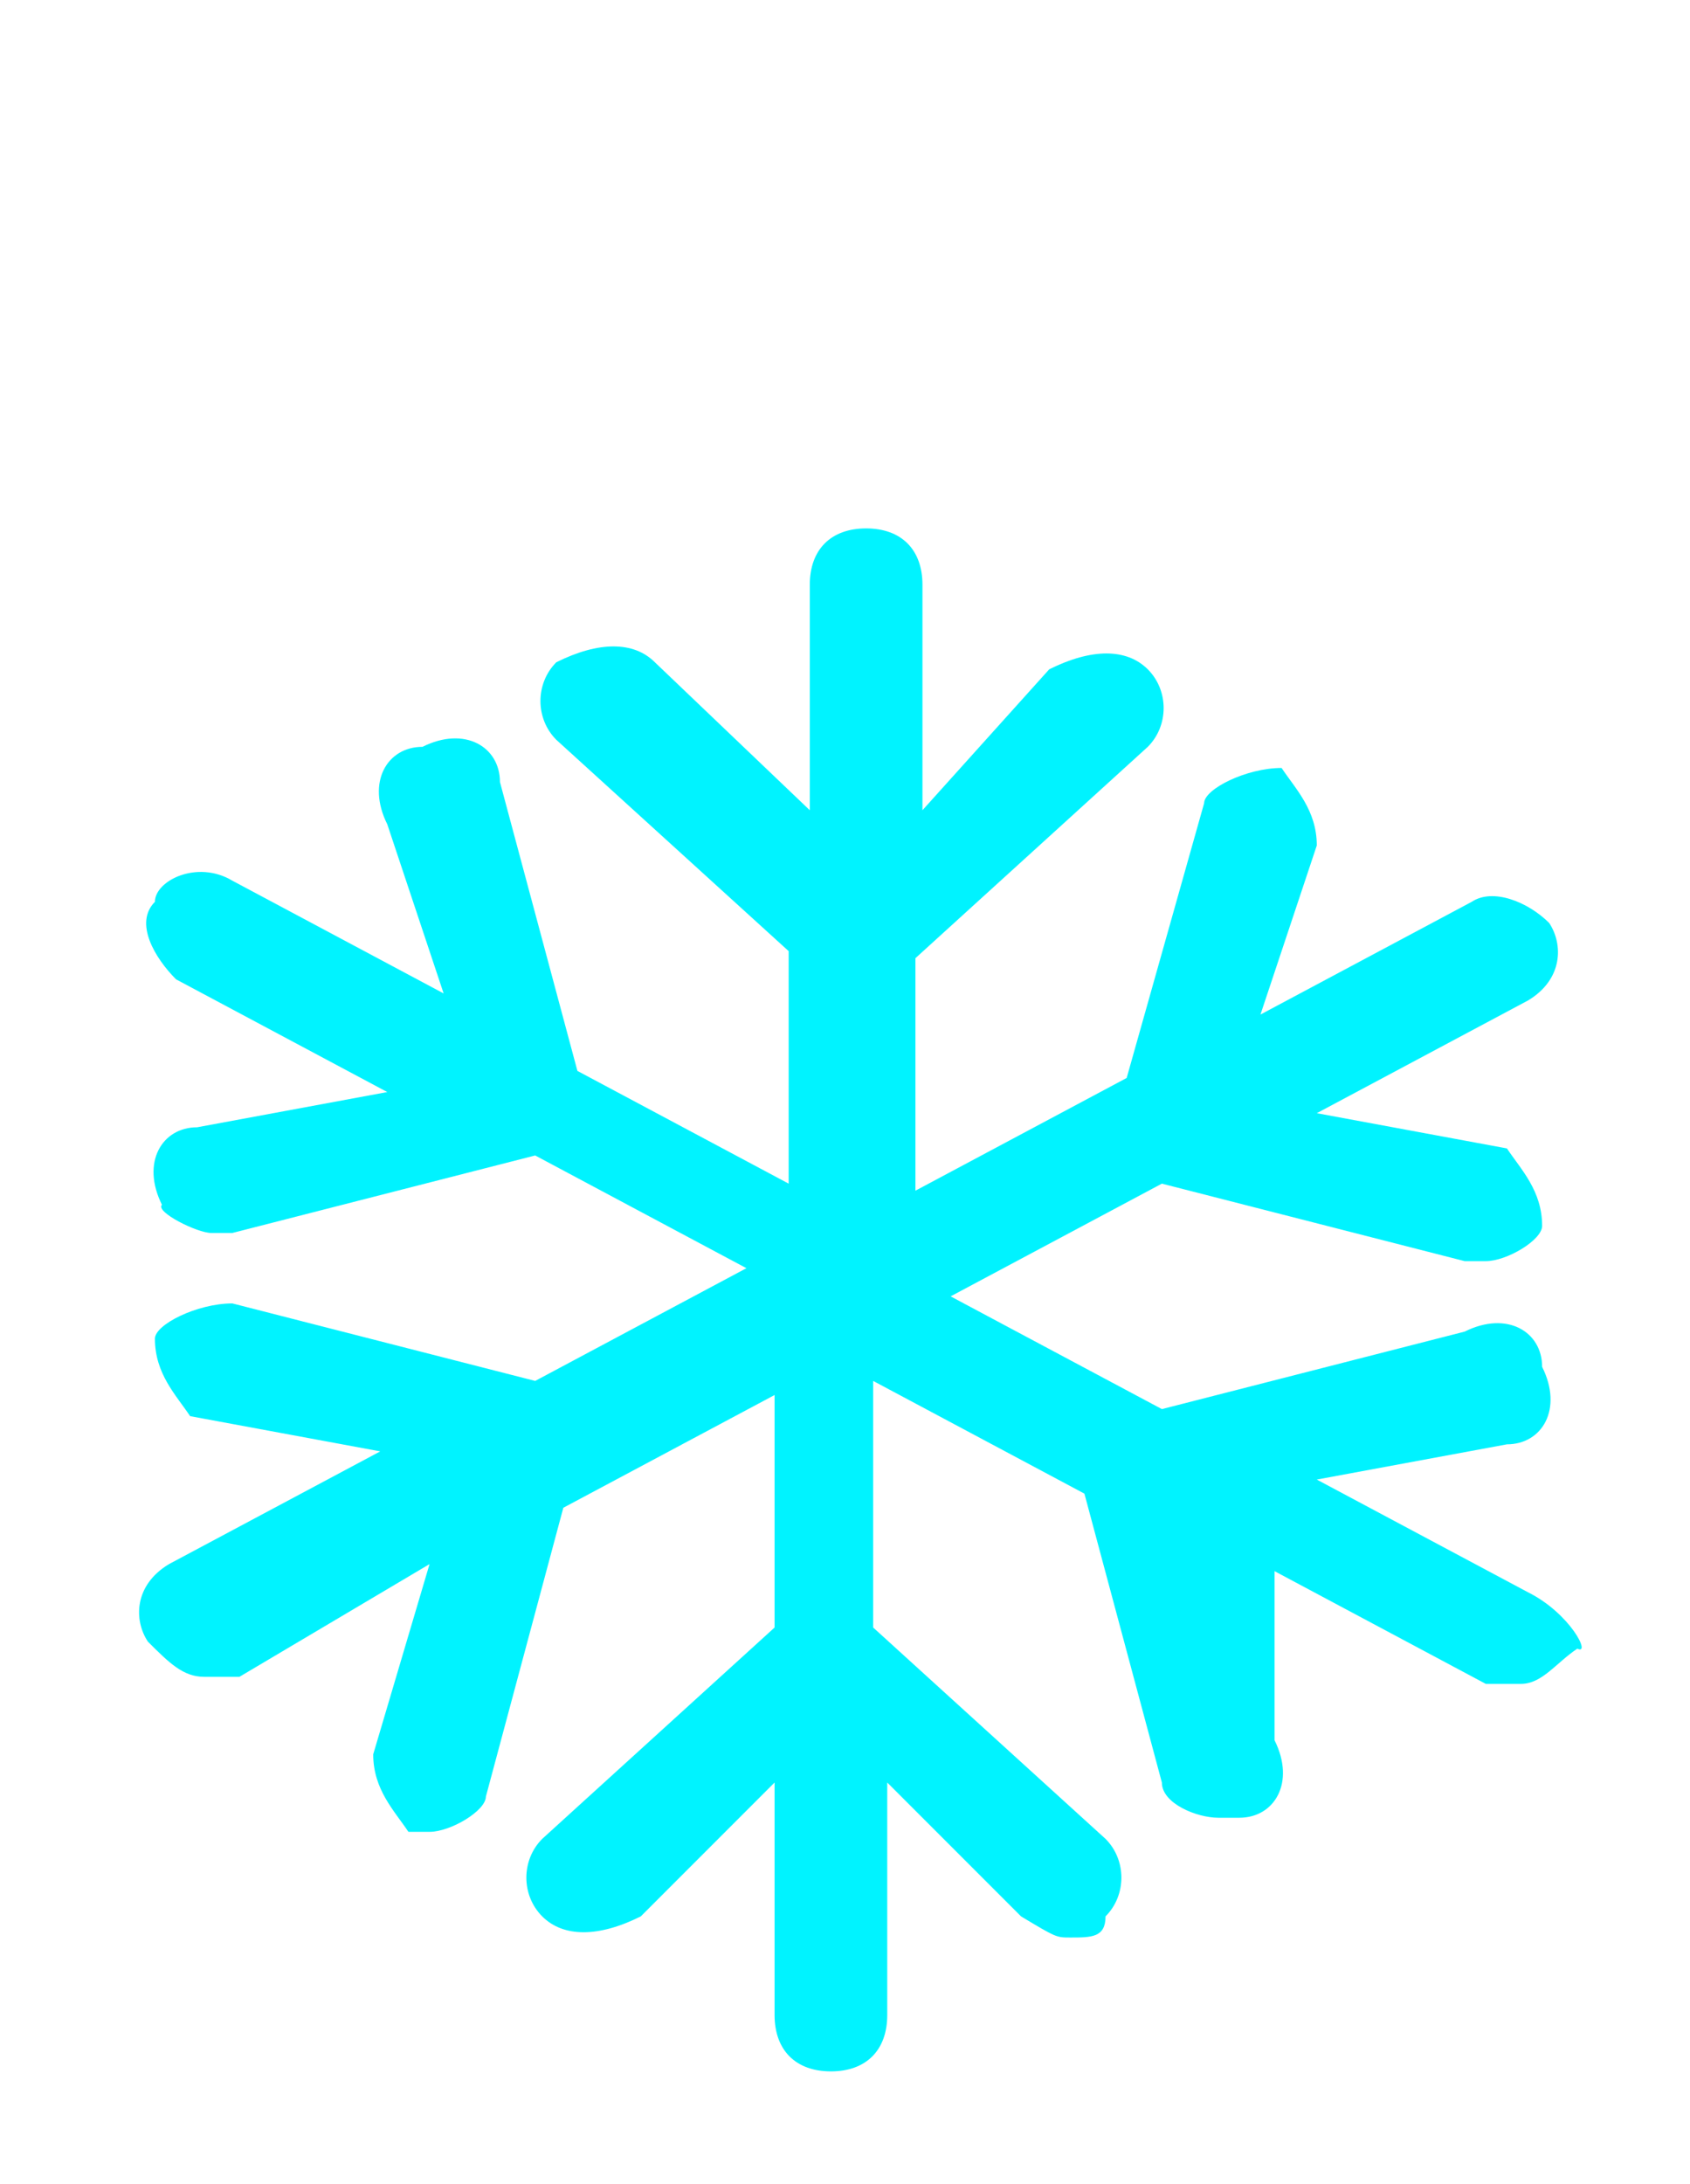 <?xml version="1.0" encoding="utf-8"?>
<!-- Generator: Adobe Illustrator 25.4.1, SVG Export Plug-In . SVG Version: 6.00 Build 0)  -->
<svg version="1.1" id="Layer_1" xmlns="http://www.w3.org/2000/svg" xmlns:xlink="http://www.w3.org/1999/xlink" x="0px" y="0px"
	 viewBox="0 0 24 31" style="enable-background:new 0 0 24 31;" xml:space="preserve">
<style type="text/css">
	.st0{fill:#00F3FF;}
</style>
<desc>Created with Sketch.</desc>
<path class="st0" d="M21.7,22.6l-3-1.6l2.7-0.5c0.5,0,0.8-0.5,0.5-1.1c0-0.5-0.5-0.8-1.1-0.5L16.5,20l-3-1.6l3-1.6l4.3,1.1h0.3
	c0.3,0,0.8-0.3,0.8-0.5c0-0.5-0.3-0.8-0.5-1.1l-2.7-0.5l3-1.6c0.5-0.3,0.5-0.8,0.3-1.1c-0.3-0.3-0.8-0.5-1.1-0.3l-3,1.6l0.8-2.4
	c0-0.5-0.3-0.8-0.5-1.1c-0.5,0-1.1,0.3-1.1,0.5L16,15.3l-3,1.6v-3.3l3.3-3c0.3-0.3,0.3-0.8,0-1.1c-0.3-0.3-0.8-0.3-1.4,0l-1.8,2V8.3
	c0-0.5-0.3-0.8-0.8-0.8s-0.8,0.3-0.8,0.8v3.2L9.3,9.4C9,9.1,8.5,9.1,7.9,9.4c-0.3,0.3-0.3,0.8,0,1.1l3.3,3v3.3l-3-1.6l-1.1-4.1
	c0-0.5-0.5-0.8-1.1-0.5c-0.5,0-0.8,0.5-0.5,1.1l0.8,2.4l-3-1.6c-0.5-0.3-1.1,0-1.1,0.3c-0.3,0.3,0,0.8,0.3,1.1l3,1.6L2.8,16
	c-0.5,0-0.8,0.5-0.5,1.1c-0.1,0.1,0.5,0.4,0.7,0.4h0.3l4.3-1.1l3,1.6l-3,1.6l-4.3-1.1c-0.5,0-1.1,0.3-1.1,0.5c0,0.5,0.3,0.8,0.5,1.1
	l2.7,0.5l-3,1.6c-0.5,0.3-0.5,0.8-0.3,1.1c0.3,0.3,0.5,0.5,0.8,0.5s0.3,0,0.5,0l2.7-1.6l-0.8,2.7c0,0.5,0.3,0.8,0.5,1.1h0.3
	c0.3,0,0.8-0.3,0.8-0.5L8,21.4l3-1.6v3.3l-3.3,3c-0.3,0.3-0.3,0.8,0,1.1s0.8,0.3,1.4,0l1.9-1.9v3.3c0,0.5,0.3,0.8,0.8,0.8
	s0.8-0.3,0.8-0.8v-3.3l1.9,1.9c0.5,0.3,0.5,0.3,0.7,0.3c0.3,0,0.5,0,0.5-0.3c0.3-0.3,0.3-0.8,0-1.1l-3.3-3v-3.5l3,1.6l1.1,4.1
	c0,0.3,0.5,0.5,0.8,0.5h0.3c0.5,0,0.8-0.5,0.5-1.1v-2.4l3,1.6c0.3,0,0.3,0,0.5,0c0.3,0,0.5-0.3,0.8-0.5
	C22.6,23.5,22.3,22.9,21.7,22.6z"/>
</svg>
